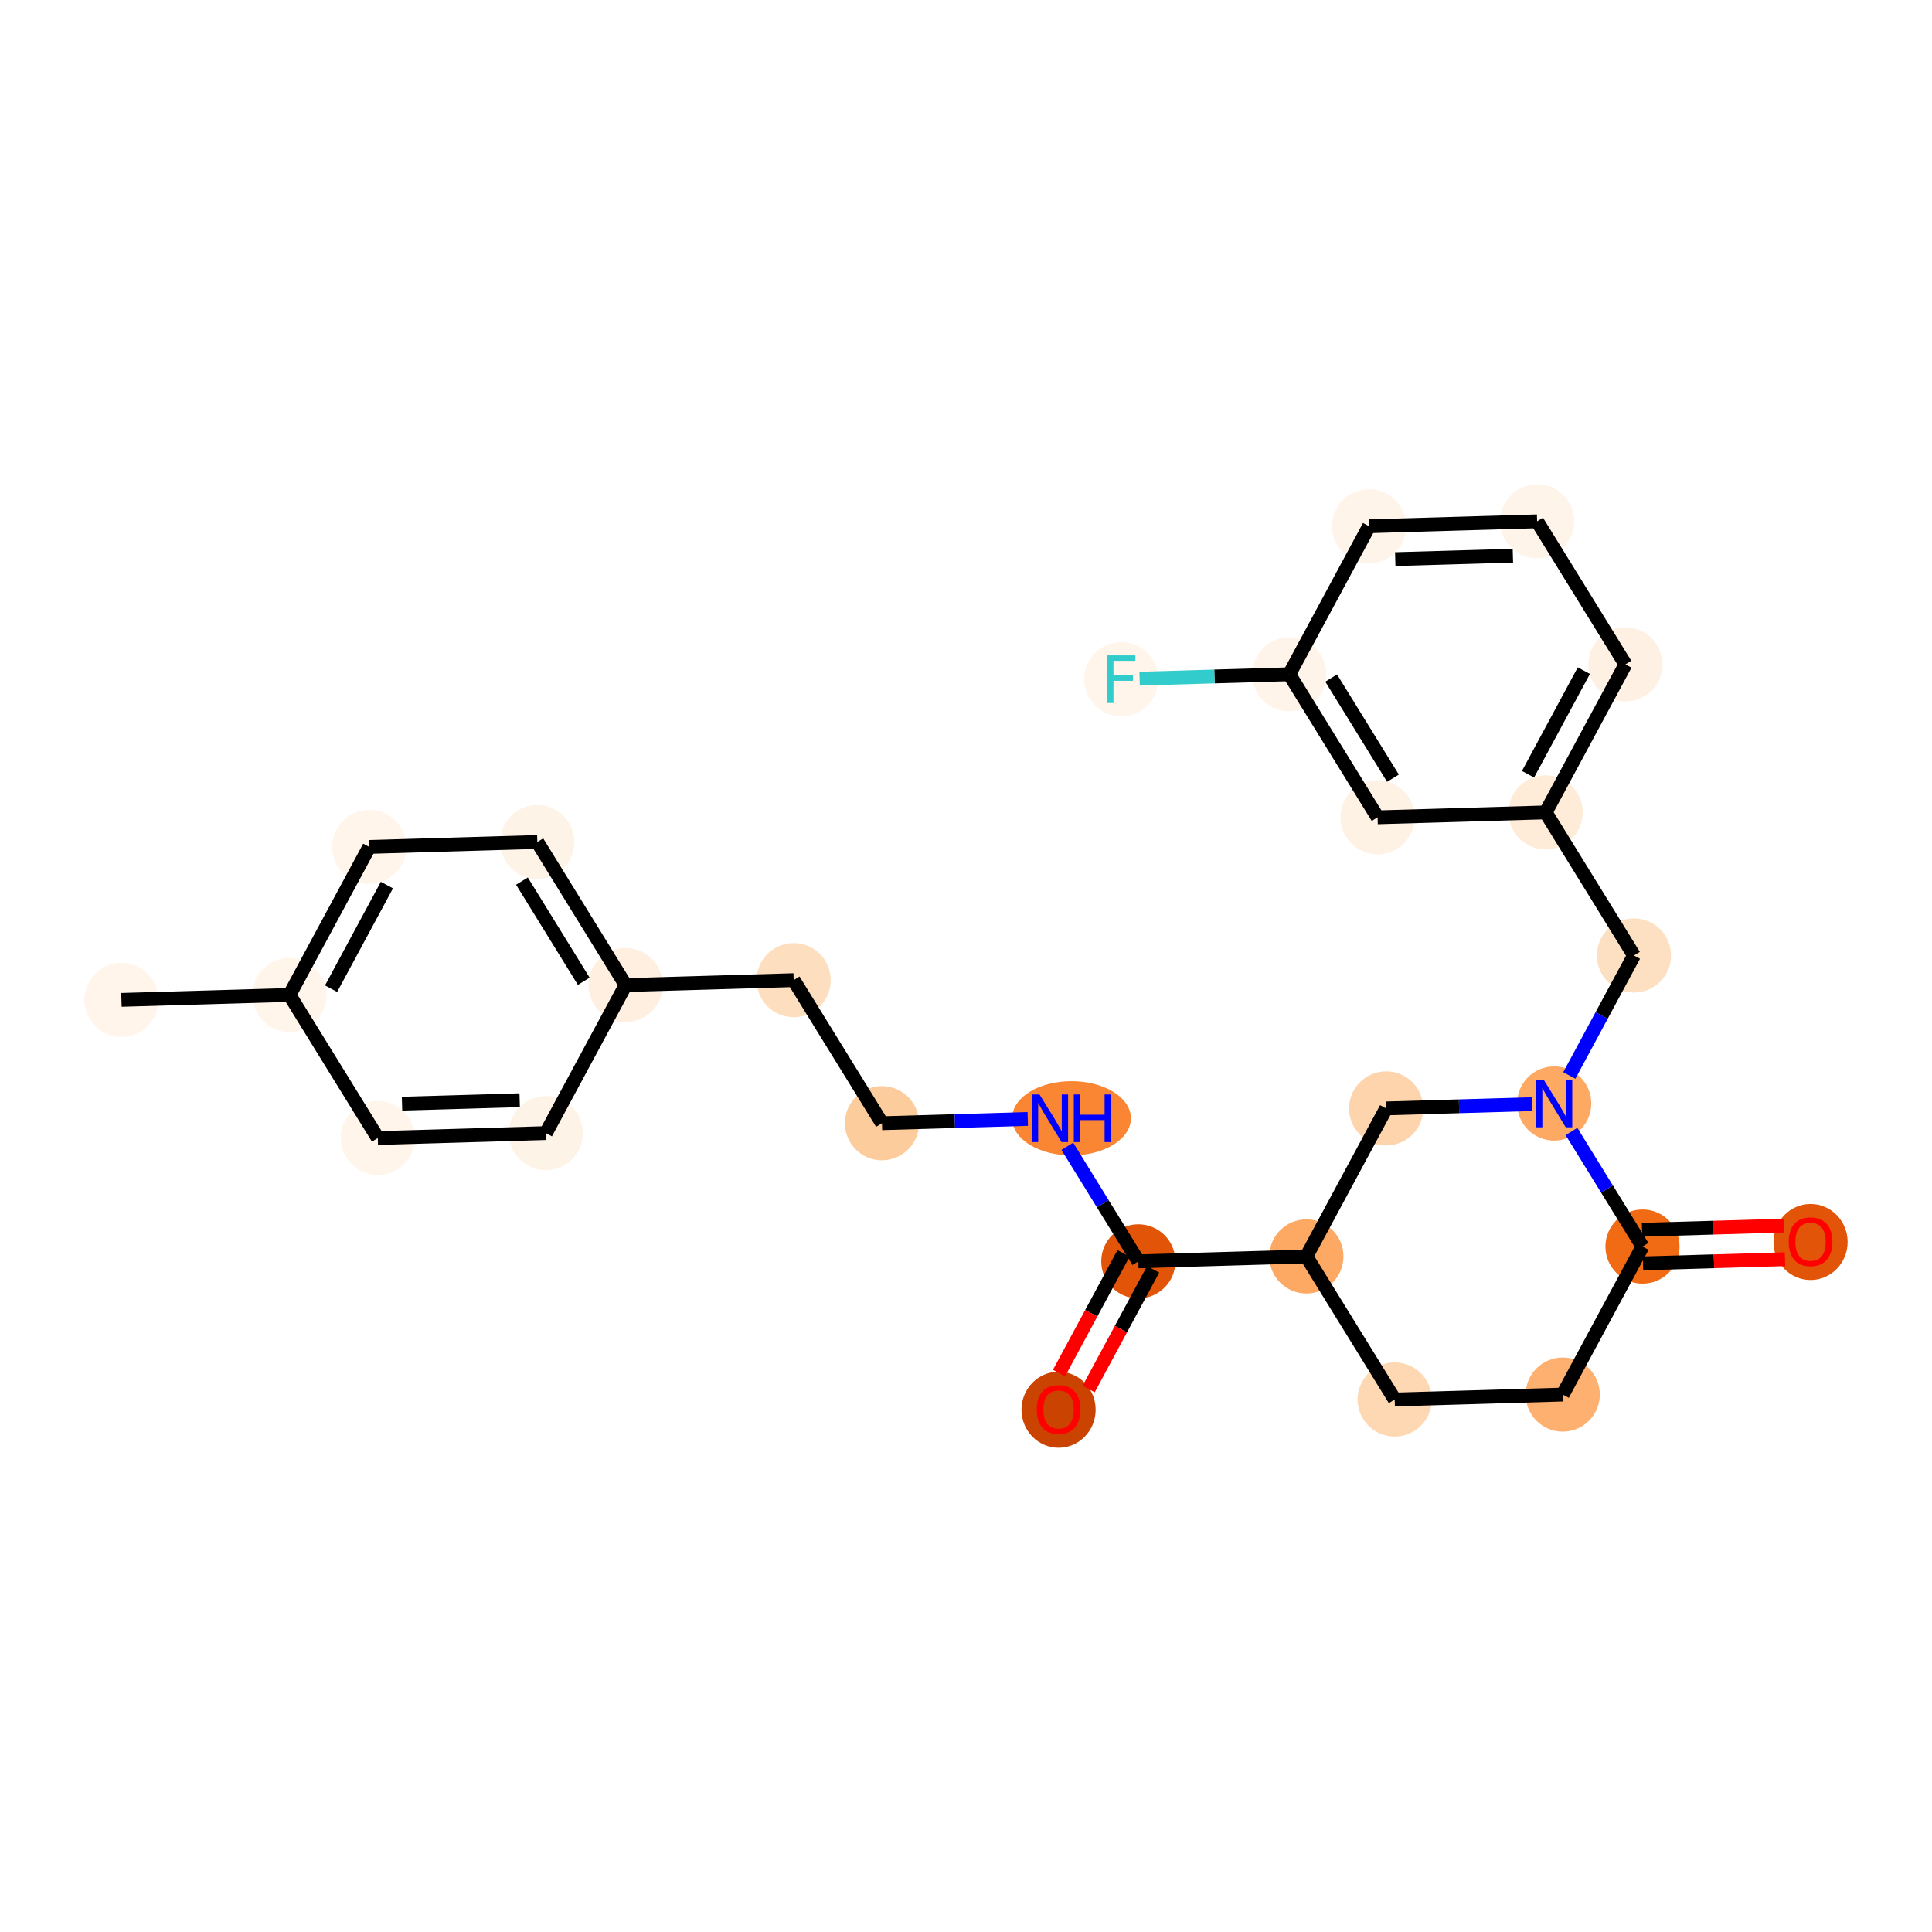 <?xml version='1.0' encoding='iso-8859-1'?>
<svg version='1.1' baseProfile='full'
              xmlns='http://www.w3.org/2000/svg'
                      xmlns:rdkit='http://www.rdkit.org/xml'
                      xmlns:xlink='http://www.w3.org/1999/xlink'
                  xml:space='preserve'
width='280px' height='280px' viewBox='0 0 280 280'>
<!-- END OF HEADER -->
<rect style='opacity:1.0;fill:#FFFFFF;stroke:none' width='280' height='280' x='0' y='0'> </rect>
<ellipse cx='17.601' cy='144.909' rx='4.873' ry='4.873'  style='fill:#FFF5EB;fill-rule:evenodd;stroke:#FFF5EB;stroke-width:1.0px;stroke-linecap:butt;stroke-linejoin:miter;stroke-opacity:1' />
<ellipse cx='41.957' cy='144.194' rx='4.873' ry='4.873'  style='fill:#FFF5EB;fill-rule:evenodd;stroke:#FFF5EB;stroke-width:1.0px;stroke-linecap:butt;stroke-linejoin:miter;stroke-opacity:1' />
<ellipse cx='53.516' cy='122.744' rx='4.873' ry='4.873'  style='fill:#FFF5EB;fill-rule:evenodd;stroke:#FFF5EB;stroke-width:1.0px;stroke-linecap:butt;stroke-linejoin:miter;stroke-opacity:1' />
<ellipse cx='77.872' cy='122.029' rx='4.873' ry='4.873'  style='fill:#FEF3E7;fill-rule:evenodd;stroke:#FEF3E7;stroke-width:1.0px;stroke-linecap:butt;stroke-linejoin:miter;stroke-opacity:1' />
<ellipse cx='90.669' cy='142.764' rx='4.873' ry='4.873'  style='fill:#FEEFE0;fill-rule:evenodd;stroke:#FEEFE0;stroke-width:1.0px;stroke-linecap:butt;stroke-linejoin:miter;stroke-opacity:1' />
<ellipse cx='115.025' cy='142.049' rx='4.873' ry='4.873'  style='fill:#FDDFC0;fill-rule:evenodd;stroke:#FDDFC0;stroke-width:1.0px;stroke-linecap:butt;stroke-linejoin:miter;stroke-opacity:1' />
<ellipse cx='127.822' cy='162.785' rx='4.873' ry='4.873'  style='fill:#FDCC9C;fill-rule:evenodd;stroke:#FDCC9C;stroke-width:1.0px;stroke-linecap:butt;stroke-linejoin:miter;stroke-opacity:1' />
<ellipse cx='155.292' cy='162.07' rx='8.105' ry='4.879'  style='fill:#FA8533;fill-rule:evenodd;stroke:#FA8533;stroke-width:1.0px;stroke-linecap:butt;stroke-linejoin:miter;stroke-opacity:1' />
<ellipse cx='164.975' cy='182.805' rx='4.873' ry='4.873'  style='fill:#E25407;fill-rule:evenodd;stroke:#E25407;stroke-width:1.0px;stroke-linecap:butt;stroke-linejoin:miter;stroke-opacity:1' />
<ellipse cx='153.416' cy='204.309' rx='4.873' ry='5.01'  style='fill:#CB4301;fill-rule:evenodd;stroke:#CB4301;stroke-width:1.0px;stroke-linecap:butt;stroke-linejoin:miter;stroke-opacity:1' />
<ellipse cx='189.331' cy='182.091' rx='4.873' ry='4.873'  style='fill:#FDA863;fill-rule:evenodd;stroke:#FDA863;stroke-width:1.0px;stroke-linecap:butt;stroke-linejoin:miter;stroke-opacity:1' />
<ellipse cx='202.128' cy='202.826' rx='4.873' ry='4.873'  style='fill:#FDD8B3;fill-rule:evenodd;stroke:#FDD8B3;stroke-width:1.0px;stroke-linecap:butt;stroke-linejoin:miter;stroke-opacity:1' />
<ellipse cx='226.484' cy='202.111' rx='4.873' ry='4.873'  style='fill:#FDB06F;fill-rule:evenodd;stroke:#FDB06F;stroke-width:1.0px;stroke-linecap:butt;stroke-linejoin:miter;stroke-opacity:1' />
<ellipse cx='238.043' cy='180.661' rx='4.873' ry='4.873'  style='fill:#F16A14;fill-rule:evenodd;stroke:#F16A14;stroke-width:1.0px;stroke-linecap:butt;stroke-linejoin:miter;stroke-opacity:1' />
<ellipse cx='262.399' cy='179.999' rx='4.873' ry='5.01'  style='fill:#E25407;fill-rule:evenodd;stroke:#E25407;stroke-width:1.0px;stroke-linecap:butt;stroke-linejoin:miter;stroke-opacity:1' />
<ellipse cx='225.246' cy='159.925' rx='4.873' ry='4.879'  style='fill:#FDA863;fill-rule:evenodd;stroke:#FDA863;stroke-width:1.0px;stroke-linecap:butt;stroke-linejoin:miter;stroke-opacity:1' />
<ellipse cx='236.805' cy='138.475' rx='4.873' ry='4.873'  style='fill:#FDDFC1;fill-rule:evenodd;stroke:#FDDFC1;stroke-width:1.0px;stroke-linecap:butt;stroke-linejoin:miter;stroke-opacity:1' />
<ellipse cx='224.008' cy='117.739' rx='4.873' ry='4.873'  style='fill:#FEEBD8;fill-rule:evenodd;stroke:#FEEBD8;stroke-width:1.0px;stroke-linecap:butt;stroke-linejoin:miter;stroke-opacity:1' />
<ellipse cx='235.567' cy='96.289' rx='4.873' ry='4.873'  style='fill:#FEF1E4;fill-rule:evenodd;stroke:#FEF1E4;stroke-width:1.0px;stroke-linecap:butt;stroke-linejoin:miter;stroke-opacity:1' />
<ellipse cx='222.77' cy='75.553' rx='4.873' ry='4.873'  style='fill:#FEF4E9;fill-rule:evenodd;stroke:#FEF4E9;stroke-width:1.0px;stroke-linecap:butt;stroke-linejoin:miter;stroke-opacity:1' />
<ellipse cx='198.414' cy='76.268' rx='4.873' ry='4.873'  style='fill:#FEF4EA;fill-rule:evenodd;stroke:#FEF4EA;stroke-width:1.0px;stroke-linecap:butt;stroke-linejoin:miter;stroke-opacity:1' />
<ellipse cx='186.855' cy='97.719' rx='4.873' ry='4.873'  style='fill:#FEF4EA;fill-rule:evenodd;stroke:#FEF4EA;stroke-width:1.0px;stroke-linecap:butt;stroke-linejoin:miter;stroke-opacity:1' />
<ellipse cx='162.499' cy='98.434' rx='4.873' ry='4.879'  style='fill:#FFF5EB;fill-rule:evenodd;stroke:#FFF5EB;stroke-width:1.0px;stroke-linecap:butt;stroke-linejoin:miter;stroke-opacity:1' />
<ellipse cx='199.652' cy='118.454' rx='4.873' ry='4.873'  style='fill:#FEF2E5;fill-rule:evenodd;stroke:#FEF2E5;stroke-width:1.0px;stroke-linecap:butt;stroke-linejoin:miter;stroke-opacity:1' />
<ellipse cx='200.89' cy='160.64' rx='4.873' ry='4.873'  style='fill:#FDD4AB;fill-rule:evenodd;stroke:#FDD4AB;stroke-width:1.0px;stroke-linecap:butt;stroke-linejoin:miter;stroke-opacity:1' />
<ellipse cx='79.11' cy='164.215' rx='4.873' ry='4.873'  style='fill:#FEF3E7;fill-rule:evenodd;stroke:#FEF3E7;stroke-width:1.0px;stroke-linecap:butt;stroke-linejoin:miter;stroke-opacity:1' />
<ellipse cx='54.754' cy='164.93' rx='4.873' ry='4.873'  style='fill:#FFF5EB;fill-rule:evenodd;stroke:#FFF5EB;stroke-width:1.0px;stroke-linecap:butt;stroke-linejoin:miter;stroke-opacity:1' />
<path class='bond-0 atom-0 atom-1' d='M 17.601,144.909 L 41.957,144.194' style='fill:none;fill-rule:evenodd;stroke:#000000;stroke-width:2.0px;stroke-linecap:butt;stroke-linejoin:miter;stroke-opacity:1' />
<path class='bond-1 atom-1 atom-2' d='M 41.957,144.194 L 53.516,122.744' style='fill:none;fill-rule:evenodd;stroke:#000000;stroke-width:2.0px;stroke-linecap:butt;stroke-linejoin:miter;stroke-opacity:1' />
<path class='bond-1 atom-1 atom-2' d='M 47.981,143.288 L 56.072,128.273' style='fill:none;fill-rule:evenodd;stroke:#000000;stroke-width:2.0px;stroke-linecap:butt;stroke-linejoin:miter;stroke-opacity:1' />
<path class='bond-26 atom-26 atom-1' d='M 54.754,164.93 L 41.957,144.194' style='fill:none;fill-rule:evenodd;stroke:#000000;stroke-width:2.0px;stroke-linecap:butt;stroke-linejoin:miter;stroke-opacity:1' />
<path class='bond-2 atom-2 atom-3' d='M 53.516,122.744 L 77.872,122.029' style='fill:none;fill-rule:evenodd;stroke:#000000;stroke-width:2.0px;stroke-linecap:butt;stroke-linejoin:miter;stroke-opacity:1' />
<path class='bond-3 atom-3 atom-4' d='M 77.872,122.029 L 90.669,142.764' style='fill:none;fill-rule:evenodd;stroke:#000000;stroke-width:2.0px;stroke-linecap:butt;stroke-linejoin:miter;stroke-opacity:1' />
<path class='bond-3 atom-3 atom-4' d='M 75.644,127.698 L 84.602,142.213' style='fill:none;fill-rule:evenodd;stroke:#000000;stroke-width:2.0px;stroke-linecap:butt;stroke-linejoin:miter;stroke-opacity:1' />
<path class='bond-4 atom-4 atom-5' d='M 90.669,142.764 L 115.025,142.049' style='fill:none;fill-rule:evenodd;stroke:#000000;stroke-width:2.0px;stroke-linecap:butt;stroke-linejoin:miter;stroke-opacity:1' />
<path class='bond-24 atom-4 atom-25' d='M 90.669,142.764 L 79.11,164.215' style='fill:none;fill-rule:evenodd;stroke:#000000;stroke-width:2.0px;stroke-linecap:butt;stroke-linejoin:miter;stroke-opacity:1' />
<path class='bond-5 atom-5 atom-6' d='M 115.025,142.049 L 127.822,162.785' style='fill:none;fill-rule:evenodd;stroke:#000000;stroke-width:2.0px;stroke-linecap:butt;stroke-linejoin:miter;stroke-opacity:1' />
<path class='bond-6 atom-6 atom-7' d='M 127.822,162.785 L 138.387,162.475' style='fill:none;fill-rule:evenodd;stroke:#000000;stroke-width:2.0px;stroke-linecap:butt;stroke-linejoin:miter;stroke-opacity:1' />
<path class='bond-6 atom-6 atom-7' d='M 138.387,162.475 L 148.952,162.165' style='fill:none;fill-rule:evenodd;stroke:#0000FF;stroke-width:2.0px;stroke-linecap:butt;stroke-linejoin:miter;stroke-opacity:1' />
<path class='bond-7 atom-7 atom-8' d='M 154.683,166.129 L 159.829,174.467' style='fill:none;fill-rule:evenodd;stroke:#0000FF;stroke-width:2.0px;stroke-linecap:butt;stroke-linejoin:miter;stroke-opacity:1' />
<path class='bond-7 atom-7 atom-8' d='M 159.829,174.467 L 164.975,182.805' style='fill:none;fill-rule:evenodd;stroke:#000000;stroke-width:2.0px;stroke-linecap:butt;stroke-linejoin:miter;stroke-opacity:1' />
<path class='bond-8 atom-8 atom-9' d='M 162.83,181.65 L 158.155,190.326' style='fill:none;fill-rule:evenodd;stroke:#000000;stroke-width:2.0px;stroke-linecap:butt;stroke-linejoin:miter;stroke-opacity:1' />
<path class='bond-8 atom-8 atom-9' d='M 158.155,190.326 L 153.48,199.002' style='fill:none;fill-rule:evenodd;stroke:#FF0000;stroke-width:2.0px;stroke-linecap:butt;stroke-linejoin:miter;stroke-opacity:1' />
<path class='bond-8 atom-8 atom-9' d='M 167.12,183.961 L 162.445,192.637' style='fill:none;fill-rule:evenodd;stroke:#000000;stroke-width:2.0px;stroke-linecap:butt;stroke-linejoin:miter;stroke-opacity:1' />
<path class='bond-8 atom-8 atom-9' d='M 162.445,192.637 L 157.77,201.313' style='fill:none;fill-rule:evenodd;stroke:#FF0000;stroke-width:2.0px;stroke-linecap:butt;stroke-linejoin:miter;stroke-opacity:1' />
<path class='bond-9 atom-8 atom-10' d='M 164.975,182.805 L 189.331,182.091' style='fill:none;fill-rule:evenodd;stroke:#000000;stroke-width:2.0px;stroke-linecap:butt;stroke-linejoin:miter;stroke-opacity:1' />
<path class='bond-10 atom-10 atom-11' d='M 189.331,182.091 L 202.128,202.826' style='fill:none;fill-rule:evenodd;stroke:#000000;stroke-width:2.0px;stroke-linecap:butt;stroke-linejoin:miter;stroke-opacity:1' />
<path class='bond-27 atom-24 atom-10' d='M 200.89,160.64 L 189.331,182.091' style='fill:none;fill-rule:evenodd;stroke:#000000;stroke-width:2.0px;stroke-linecap:butt;stroke-linejoin:miter;stroke-opacity:1' />
<path class='bond-11 atom-11 atom-12' d='M 202.128,202.826 L 226.484,202.111' style='fill:none;fill-rule:evenodd;stroke:#000000;stroke-width:2.0px;stroke-linecap:butt;stroke-linejoin:miter;stroke-opacity:1' />
<path class='bond-12 atom-12 atom-13' d='M 226.484,202.111 L 238.043,180.661' style='fill:none;fill-rule:evenodd;stroke:#000000;stroke-width:2.0px;stroke-linecap:butt;stroke-linejoin:miter;stroke-opacity:1' />
<path class='bond-13 atom-13 atom-14' d='M 238.115,183.096 L 248.404,182.794' style='fill:none;fill-rule:evenodd;stroke:#000000;stroke-width:2.0px;stroke-linecap:butt;stroke-linejoin:miter;stroke-opacity:1' />
<path class='bond-13 atom-13 atom-14' d='M 248.404,182.794 L 258.694,182.492' style='fill:none;fill-rule:evenodd;stroke:#FF0000;stroke-width:2.0px;stroke-linecap:butt;stroke-linejoin:miter;stroke-opacity:1' />
<path class='bond-13 atom-13 atom-14' d='M 237.972,178.225 L 248.261,177.923' style='fill:none;fill-rule:evenodd;stroke:#000000;stroke-width:2.0px;stroke-linecap:butt;stroke-linejoin:miter;stroke-opacity:1' />
<path class='bond-13 atom-13 atom-14' d='M 248.261,177.923 L 258.551,177.621' style='fill:none;fill-rule:evenodd;stroke:#FF0000;stroke-width:2.0px;stroke-linecap:butt;stroke-linejoin:miter;stroke-opacity:1' />
<path class='bond-14 atom-13 atom-15' d='M 238.043,180.661 L 232.897,172.323' style='fill:none;fill-rule:evenodd;stroke:#000000;stroke-width:2.0px;stroke-linecap:butt;stroke-linejoin:miter;stroke-opacity:1' />
<path class='bond-14 atom-13 atom-15' d='M 232.897,172.323 L 227.752,163.985' style='fill:none;fill-rule:evenodd;stroke:#0000FF;stroke-width:2.0px;stroke-linecap:butt;stroke-linejoin:miter;stroke-opacity:1' />
<path class='bond-15 atom-15 atom-16' d='M 227.434,155.866 L 232.119,147.17' style='fill:none;fill-rule:evenodd;stroke:#0000FF;stroke-width:2.0px;stroke-linecap:butt;stroke-linejoin:miter;stroke-opacity:1' />
<path class='bond-15 atom-15 atom-16' d='M 232.119,147.17 L 236.805,138.475' style='fill:none;fill-rule:evenodd;stroke:#000000;stroke-width:2.0px;stroke-linecap:butt;stroke-linejoin:miter;stroke-opacity:1' />
<path class='bond-23 atom-15 atom-24' d='M 222.02,160.02 L 211.455,160.33' style='fill:none;fill-rule:evenodd;stroke:#0000FF;stroke-width:2.0px;stroke-linecap:butt;stroke-linejoin:miter;stroke-opacity:1' />
<path class='bond-23 atom-15 atom-24' d='M 211.455,160.33 L 200.89,160.64' style='fill:none;fill-rule:evenodd;stroke:#000000;stroke-width:2.0px;stroke-linecap:butt;stroke-linejoin:miter;stroke-opacity:1' />
<path class='bond-16 atom-16 atom-17' d='M 236.805,138.475 L 224.008,117.739' style='fill:none;fill-rule:evenodd;stroke:#000000;stroke-width:2.0px;stroke-linecap:butt;stroke-linejoin:miter;stroke-opacity:1' />
<path class='bond-17 atom-17 atom-18' d='M 224.008,117.739 L 235.567,96.289' style='fill:none;fill-rule:evenodd;stroke:#000000;stroke-width:2.0px;stroke-linecap:butt;stroke-linejoin:miter;stroke-opacity:1' />
<path class='bond-17 atom-17 atom-18' d='M 221.452,112.21 L 229.543,97.195' style='fill:none;fill-rule:evenodd;stroke:#000000;stroke-width:2.0px;stroke-linecap:butt;stroke-linejoin:miter;stroke-opacity:1' />
<path class='bond-28 atom-23 atom-17' d='M 199.652,118.454 L 224.008,117.739' style='fill:none;fill-rule:evenodd;stroke:#000000;stroke-width:2.0px;stroke-linecap:butt;stroke-linejoin:miter;stroke-opacity:1' />
<path class='bond-18 atom-18 atom-19' d='M 235.567,96.289 L 222.77,75.553' style='fill:none;fill-rule:evenodd;stroke:#000000;stroke-width:2.0px;stroke-linecap:butt;stroke-linejoin:miter;stroke-opacity:1' />
<path class='bond-19 atom-19 atom-20' d='M 222.77,75.553 L 198.414,76.268' style='fill:none;fill-rule:evenodd;stroke:#000000;stroke-width:2.0px;stroke-linecap:butt;stroke-linejoin:miter;stroke-opacity:1' />
<path class='bond-19 atom-19 atom-20' d='M 219.259,80.532 L 202.21,81.032' style='fill:none;fill-rule:evenodd;stroke:#000000;stroke-width:2.0px;stroke-linecap:butt;stroke-linejoin:miter;stroke-opacity:1' />
<path class='bond-20 atom-20 atom-21' d='M 198.414,76.268 L 186.855,97.719' style='fill:none;fill-rule:evenodd;stroke:#000000;stroke-width:2.0px;stroke-linecap:butt;stroke-linejoin:miter;stroke-opacity:1' />
<path class='bond-21 atom-21 atom-22' d='M 186.855,97.719 L 176.007,98.037' style='fill:none;fill-rule:evenodd;stroke:#000000;stroke-width:2.0px;stroke-linecap:butt;stroke-linejoin:miter;stroke-opacity:1' />
<path class='bond-21 atom-21 atom-22' d='M 176.007,98.037 L 165.16,98.356' style='fill:none;fill-rule:evenodd;stroke:#33CCCC;stroke-width:2.0px;stroke-linecap:butt;stroke-linejoin:miter;stroke-opacity:1' />
<path class='bond-22 atom-21 atom-23' d='M 186.855,97.719 L 199.652,118.454' style='fill:none;fill-rule:evenodd;stroke:#000000;stroke-width:2.0px;stroke-linecap:butt;stroke-linejoin:miter;stroke-opacity:1' />
<path class='bond-22 atom-21 atom-23' d='M 192.921,98.27 L 201.879,112.784' style='fill:none;fill-rule:evenodd;stroke:#000000;stroke-width:2.0px;stroke-linecap:butt;stroke-linejoin:miter;stroke-opacity:1' />
<path class='bond-25 atom-25 atom-26' d='M 79.11,164.215 L 54.754,164.93' style='fill:none;fill-rule:evenodd;stroke:#000000;stroke-width:2.0px;stroke-linecap:butt;stroke-linejoin:miter;stroke-opacity:1' />
<path class='bond-25 atom-25 atom-26' d='M 75.314,159.451 L 58.264,159.951' style='fill:none;fill-rule:evenodd;stroke:#000000;stroke-width:2.0px;stroke-linecap:butt;stroke-linejoin:miter;stroke-opacity:1' />
<path  class='atom-7' d='M 150.653 158.62
L 152.914 162.275
Q 153.138 162.635, 153.499 163.288
Q 153.859 163.941, 153.879 163.98
L 153.879 158.62
L 154.795 158.62
L 154.795 165.52
L 153.85 165.52
L 151.423 161.524
Q 151.14 161.056, 150.838 160.52
Q 150.545 159.984, 150.458 159.818
L 150.458 165.52
L 149.561 165.52
L 149.561 158.62
L 150.653 158.62
' fill='#0000FF'/>
<path  class='atom-7' d='M 155.623 158.62
L 156.559 158.62
L 156.559 161.553
L 160.087 161.553
L 160.087 158.62
L 161.023 158.62
L 161.023 165.52
L 160.087 165.52
L 160.087 162.333
L 156.559 162.333
L 156.559 165.52
L 155.623 165.52
L 155.623 158.62
' fill='#0000FF'/>
<path  class='atom-9' d='M 150.249 204.275
Q 150.249 202.618, 151.067 201.693
Q 151.886 200.767, 153.416 200.767
Q 154.946 200.767, 155.765 201.693
Q 156.584 202.618, 156.584 204.275
Q 156.584 205.952, 155.755 206.907
Q 154.927 207.852, 153.416 207.852
Q 151.896 207.852, 151.067 206.907
Q 150.249 205.962, 150.249 204.275
M 153.416 207.073
Q 154.469 207.073, 155.034 206.371
Q 155.609 205.659, 155.609 204.275
Q 155.609 202.921, 155.034 202.238
Q 154.469 201.546, 153.416 201.546
Q 152.364 201.546, 151.789 202.229
Q 151.223 202.911, 151.223 204.275
Q 151.223 205.669, 151.789 206.371
Q 152.364 207.073, 153.416 207.073
' fill='#FF0000'/>
<path  class='atom-14' d='M 259.232 179.965
Q 259.232 178.308, 260.05 177.383
Q 260.869 176.457, 262.399 176.457
Q 263.93 176.457, 264.748 177.383
Q 265.567 178.308, 265.567 179.965
Q 265.567 181.642, 264.739 182.597
Q 263.91 183.542, 262.399 183.542
Q 260.879 183.542, 260.05 182.597
Q 259.232 181.652, 259.232 179.965
M 262.399 182.763
Q 263.452 182.763, 264.017 182.061
Q 264.592 181.349, 264.592 179.965
Q 264.592 178.611, 264.017 177.928
Q 263.452 177.236, 262.399 177.236
Q 261.347 177.236, 260.772 177.919
Q 260.206 178.601, 260.206 179.965
Q 260.206 181.359, 260.772 182.061
Q 261.347 182.763, 262.399 182.763
' fill='#FF0000'/>
<path  class='atom-15' d='M 223.721 156.475
L 225.982 160.13
Q 226.206 160.491, 226.567 161.144
Q 226.928 161.797, 226.947 161.836
L 226.947 156.475
L 227.863 156.475
L 227.863 163.376
L 226.918 163.376
L 224.491 159.379
Q 224.208 158.912, 223.906 158.376
Q 223.614 157.839, 223.526 157.674
L 223.526 163.376
L 222.629 163.376
L 222.629 156.475
L 223.721 156.475
' fill='#0000FF'/>
<path  class='atom-22' d='M 160.447 94.983
L 164.55 94.983
L 164.55 95.773
L 161.373 95.773
L 161.373 97.868
L 164.199 97.868
L 164.199 98.668
L 161.373 98.668
L 161.373 101.884
L 160.447 101.884
L 160.447 94.983
' fill='#33CCCC'/>
</svg>
